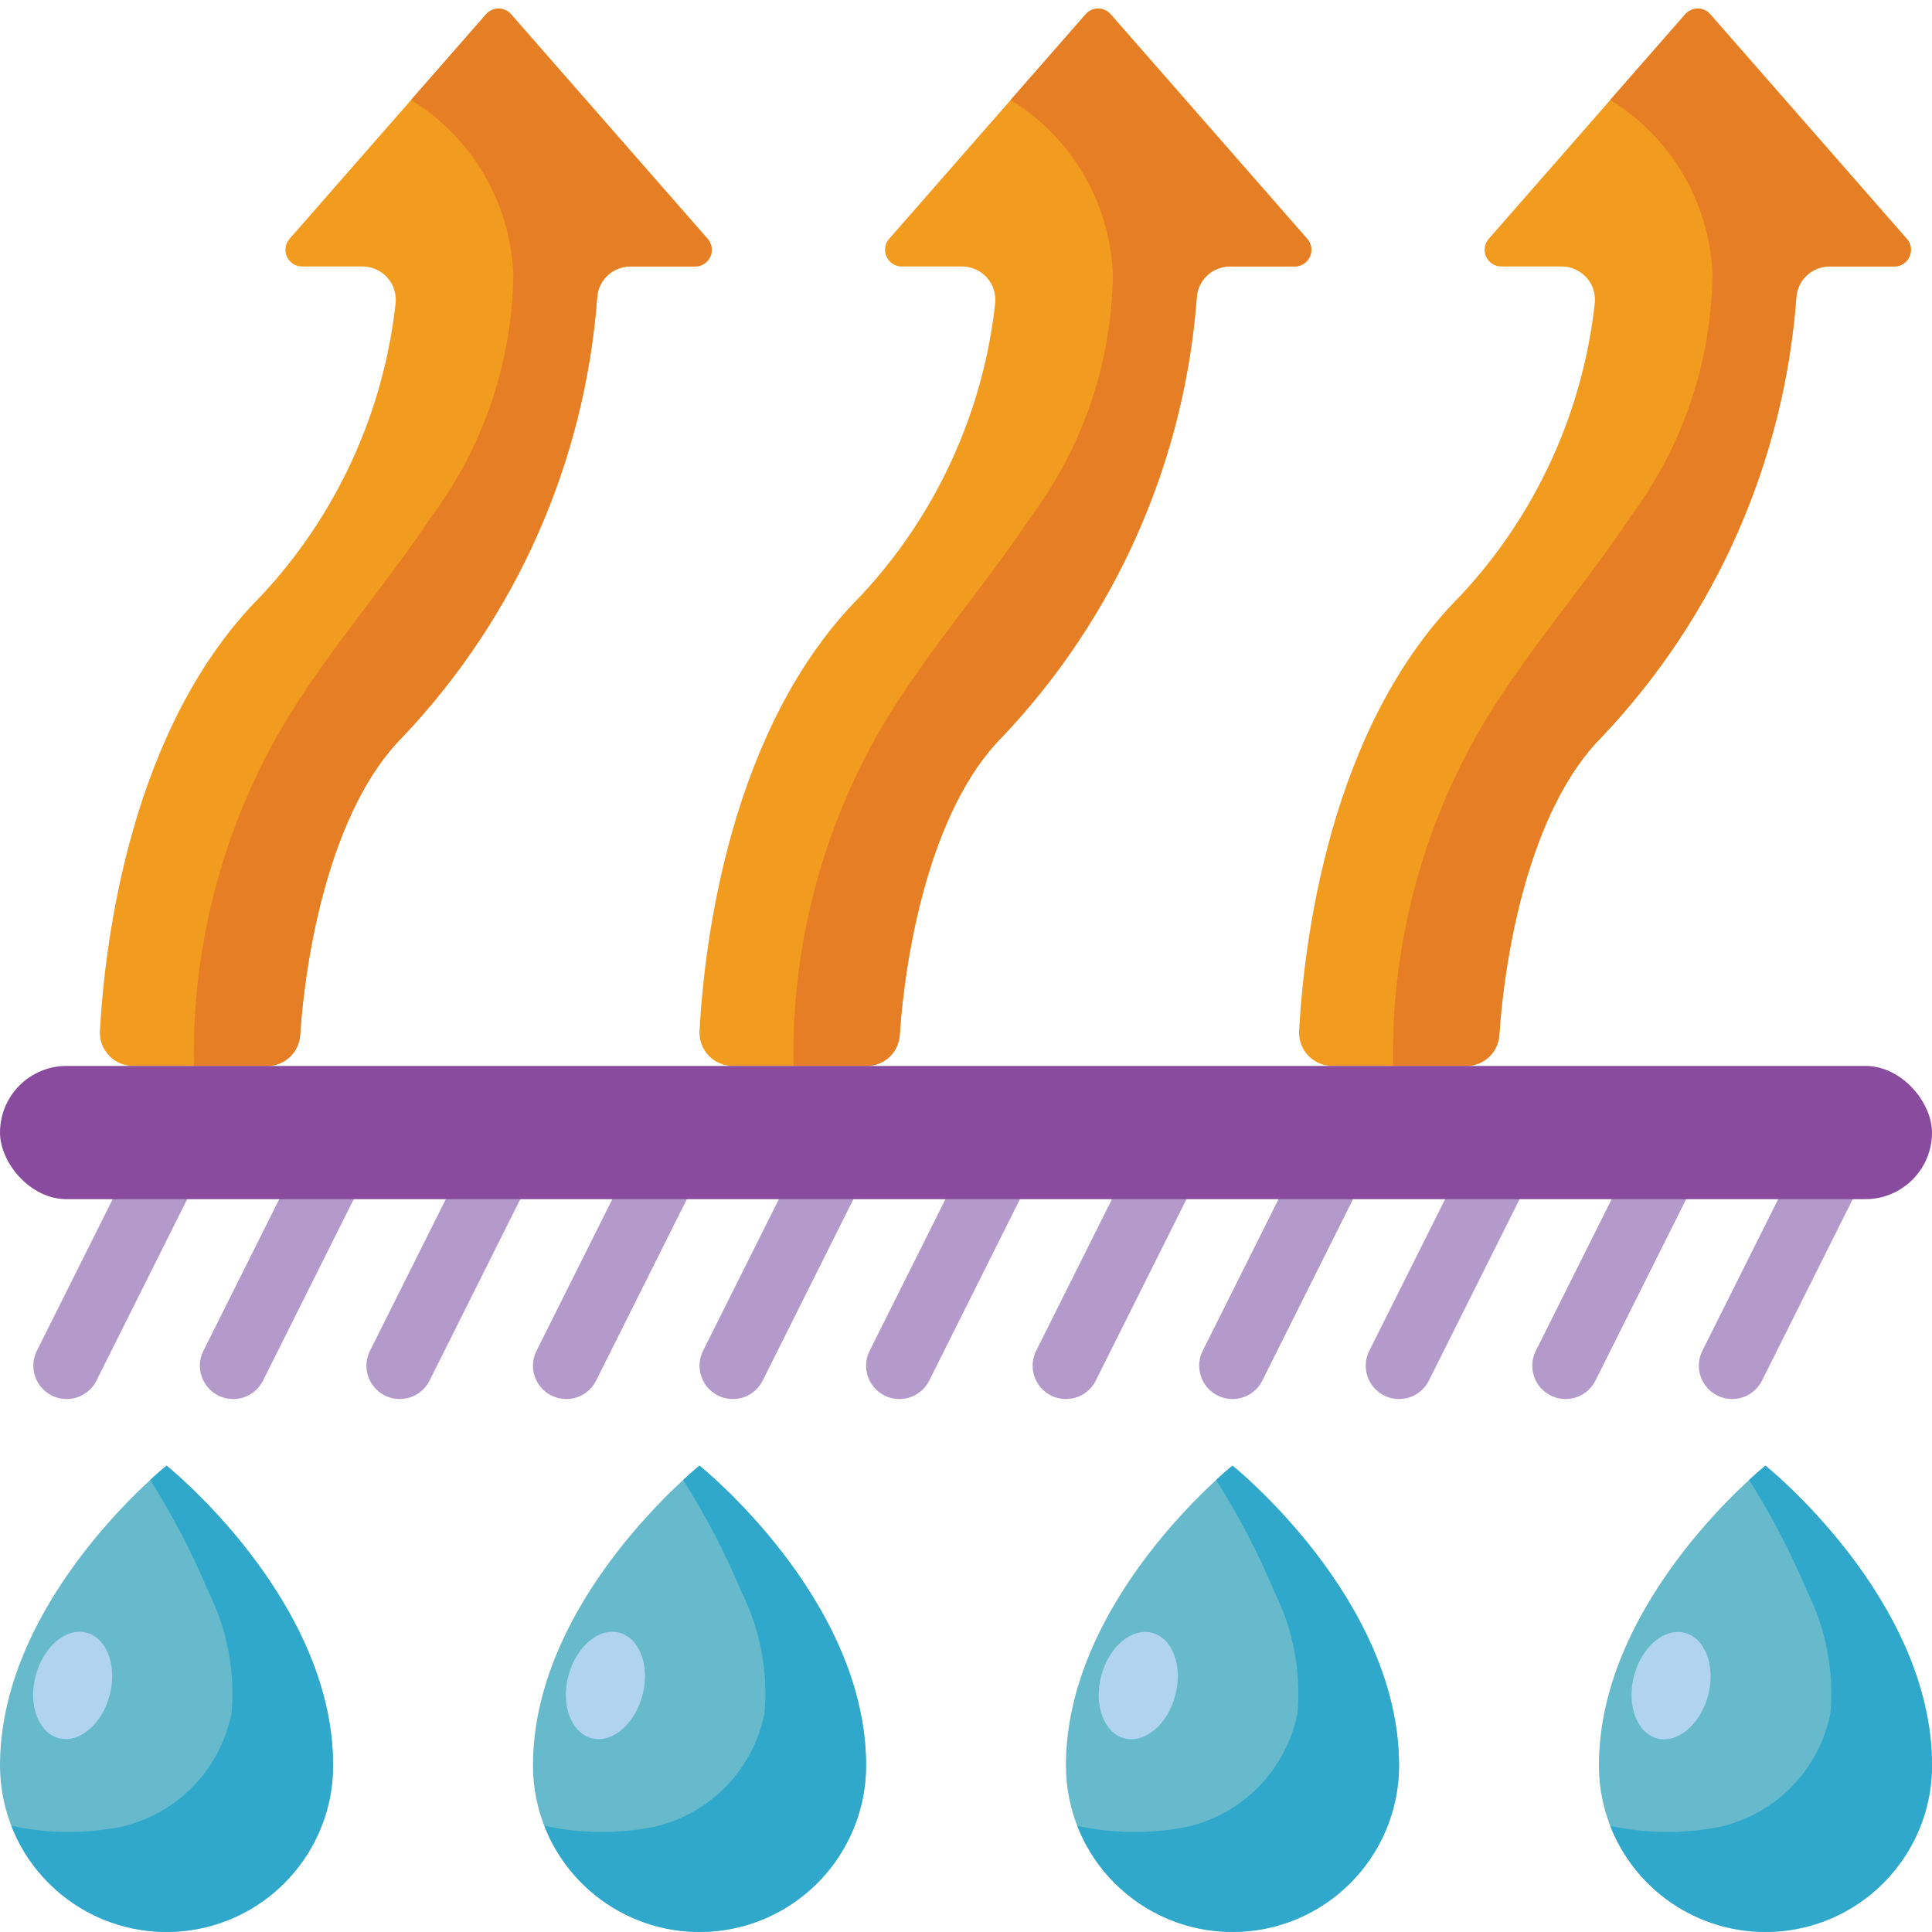 <svg height="512" viewBox="0 0 58 58" width="512" xmlns="http://www.w3.org/2000/svg"><g id="Page-1" fill="none" fill-rule="evenodd"><g id="009---Moisture-Wicking-Fabric" fill-rule="nonzero"><path id="Shape" d="m10 53c0 2.761-2.239 5-5 5s-5-2.239-5-5c0-5 5-9 5-9s5 4 5 9z" fill="#67b9cc"/><path id="Shape" d="m14.592.43-5.9 6.741c-.129.148-.16.358-.078.537.082.179.261.293.457.292h1.81c.288-0.0.562.124.752.34.19.216.277.504.24.79-.365 3.273-1.777 6.342-4.025 8.749-3.948 3.944-4.703 10.442-4.848 13.061-.017.275.081.545.271.746.189.201.453.314.729.314h4.009c.525.005.964-.4 1-.924.159-2.361.884-6.759 3.085-8.96 3.407-3.597 5.467-8.261 5.831-13.202.045-.518.48-.916 1-.914h1.946c.196-0.0.374-.115.455-.293.081-.179.05-.388-.079-.536l-5.9-6.741c-.095-.109-.233-.172-.378-.172s-.283.063-.378.172z" fill="#f29c1f"/><g fill="#b49aca"><path id="Shape" d="m2 42c-.346-0-.668-.18-.85-.474-.182-.295-.199-.663-.044-.973l3-6c.247-.494.848-.695 1.342-.448.494.247.695.848.448 1.342l-3 6c-.17.339-.517.554-.896.553z"/><path id="Shape" d="m7 42c-.346-0-.668-.18-.85-.474-.182-.295-.199-.663-.044-.973l3-6c.247-.494.848-.695 1.342-.448.494.247.695.848.448 1.342l-3 6c-.17.339-.517.554-.896.553z"/><path id="Shape" d="m12 42c-.346-0-.668-.18-.85-.474-.182-.295-.199-.663-.044-.973l3-6c.247-.494.848-.695 1.342-.448.494.247.695.848.448 1.342l-3 6c-.17.339-.517.554-.896.553z"/><path id="Shape" d="m17 42c-.346-0-.668-.18-.85-.474-.182-.295-.199-.663-.044-.973l3-6c.247-.494.848-.695 1.342-.448.494.247.695.848.448 1.342l-3 6c-.17.339-.517.554-.896.553z"/><path id="Shape" d="m22 42c-.346-0-.668-.18-.85-.474-.182-.295-.199-.663-.044-.973l3-6c.247-.494.848-.695 1.342-.448.494.247.695.848.448 1.342l-3 6c-.17.339-.517.554-.896.553z"/><path id="Shape" d="m27 42c-.346-0-.668-.18-.85-.474-.182-.295-.199-.663-.044-.973l3-6c.247-.494.848-.695 1.342-.448.494.247.695.848.448 1.342l-3 6c-.17.339-.517.554-.896.553z"/><path id="Shape" d="m32 42c-.346-0-.668-.18-.85-.474-.182-.295-.199-.663-.044-.973l3-6c.247-.494.848-.695 1.342-.448.494.247.695.848.448 1.342l-3 6c-.17.339-.517.554-.896.553z"/><path id="Shape" d="m37 42c-.346-0-.668-.18-.85-.474-.182-.295-.199-.663-.044-.973l3-6c.247-.494.848-.695 1.342-.448.494.247.695.848.448 1.342l-3 6c-.17.339-.517.554-.896.553z"/><path id="Shape" d="m42 42c-.346-0-.668-.18-.85-.474-.182-.295-.199-.663-.044-.973l3-6c.247-.494.848-.695 1.342-.448.494.247.695.848.448 1.342l-3 6c-.17.339-.517.554-.896.553z"/><path id="Shape" d="m47 42c-.346-0-.668-.18-.85-.474-.182-.295-.199-.663-.044-.973l3-6c.247-.494.848-.695 1.342-.448.494.247.695.848.448 1.342l-3 6c-.17.339-.517.554-.896.553z"/><path id="Shape" d="m52 42c-.346-0-.668-.18-.85-.474-.182-.295-.199-.663-.044-.973l3-6c.247-.494.848-.695 1.342-.448.494.247.695.848.448 1.342l-3 6c-.17.339-.517.554-.896.553z"/></g><path id="Shape" d="m20.87 8h-1.95c-.517-.001-.947.395-.99.91-.367 4.944-2.43 9.611-5.84 13.21-2.2 2.2-2.93 6.6-3.08 8.96-.036.524-.475.928-1 .92h-2.19c-.063-3.549.842-7.048 2.62-10.12 1.32-2.25 3.07-4.2 4.51-6.37 1.569-2.105 2.43-4.654 2.46-7.28-.089-2.146-1.24-4.107-3.07-5.23l2.25-2.57c.094-.109.231-.172.375-.172s.281.063.375.172l5.9 6.74c.129.147.161.355.081.534s-.256.294-.451.296z" fill="#e57e25"/><path id="Shape" d="m32.592.43-5.9 6.741c-.129.148-.16.358-.078.537.082.179.261.293.457.292h1.81c.288-0.0.562.124.752.34.19.216.277.504.24.79-.365 3.273-1.777 6.342-4.025 8.749-3.948 3.944-4.703 10.442-4.848 13.061-.017.275.081.545.271.746.189.201.453.314.729.314h4.009c.525.005.964-.4 1-.924.159-2.361.884-6.759 3.085-8.96 3.407-3.597 5.467-8.261 5.831-13.202.045-.518.48-.916 1-.914h1.946c.196-0.0.374-.115.455-.293.081-.179.05-.388-.079-.536l-5.9-6.741c-.095-.109-.233-.172-.378-.172s-.283.063-.378.172z" fill="#f29c1f"/><path id="Shape" d="m38.87 8h-1.95c-.517-.001-.947.395-.99.91-.367 4.944-2.43 9.611-5.84 13.21-2.2 2.2-2.93 6.6-3.08 8.96-.036.524-.475.928-1 .92h-2.19c-.063-3.549.842-7.048 2.62-10.12 1.32-2.25 3.07-4.2 4.51-6.37 1.569-2.105 2.43-4.654 2.46-7.28-.089-2.146-1.24-4.107-3.07-5.23l2.25-2.57c.094-.109.231-.172.375-.172s.281.063.375.172l5.9 6.74c.129.147.161.355.081.534s-.256.294-.451.296z" fill="#e57e25"/><path id="Shape" d="m50.592.43-5.9 6.741c-.129.148-.16.358-.078.537.082.179.261.293.457.292h1.81c.288-0.0.562.124.752.34.19.216.277.504.24.79-.365 3.273-1.777 6.342-4.025 8.749-3.948 3.944-4.703 10.442-4.848 13.061-.017.275.081.545.271.746.189.201.453.314.729.314h4.009c.525.005.964-.4 1-.924.159-2.361.884-6.759 3.085-8.96 3.407-3.597 5.467-8.261 5.831-13.202.045-.518.48-.916 1-.914h1.946c.196-0.0.374-.115.455-.293.081-.179.05-.388-.079-.536l-5.9-6.741c-.095-.109-.233-.172-.378-.172s-.283.063-.378.172z" fill="#f29c1f"/><path id="Shape" d="m56.87 8h-1.95c-.517-.001-.947.395-.99.91-.367 4.944-2.43 9.611-5.84 13.21-2.2 2.2-2.93 6.6-3.08 8.96-.036.524-.475.928-1 .92h-2.19c-.063-3.549.842-7.048 2.62-10.12 1.32-2.25 3.07-4.2 4.51-6.37 1.569-2.105 2.43-4.654 2.46-7.28-.089-2.146-1.24-4.107-3.07-5.23l2.25-2.57c.094-.109.231-.172.375-.172s.281.063.375.172l5.9 6.74c.129.147.161.355.081.534s-.256.294-.451.296z" fill="#e57e25"/><rect id="Rectangle-path" fill="#894b9d" height="4" rx="2" width="58" y="32"/><ellipse id="Oval" cx="2.188" cy="50.611" fill="#b0d3f0" rx="1.638" ry="1.15" transform="matrix(.254 -.967 .967 .254 -47.315 39.859)"/><path id="Shape" d="m10 53c-.001 2.405-1.715 4.469-4.079 4.912-2.364.443-4.709-.86-5.581-3.102 1.089.24 2.217.25 3.31.03 1.672-.388 2.962-1.718 3.3-3.4.113-1.257-.126-2.521-.69-3.65-.489-1.167-1.074-2.291-1.75-3.36.3-.28.49-.43.49-.43s5 4 5 9z" fill="#2fa8cc"/><path id="Shape" d="m26 53c0 2.761-2.239 5-5 5s-5-2.239-5-5c0-5 5-9 5-9s5 4 5 9z" fill="#67b9cc"/><ellipse id="Oval" cx="18.188" cy="50.61" fill="#b0d3f0" rx="1.638" ry="1.15" transform="matrix(.254 -.967 .967 .254 -35.384 55.332)"/><path id="Shape" d="m26 53c-.001 2.405-1.715 4.469-4.079 4.912-2.364.443-4.709-.86-5.581-3.102 1.089.24 2.217.25 3.31.03 1.672-.388 2.962-1.718 3.3-3.4.113-1.257-.126-2.521-.69-3.65-.489-1.167-1.074-2.291-1.75-3.36.3-.28.49-.43.49-.43s5 4 5 9z" fill="#2fa8cc"/><path id="Shape" d="m42 53c-0 2.761-2.239 5-5 5s-5-2.239-5-5c0-5 5-9 5-9s5 4 5 9z" fill="#67b9cc"/><ellipse id="Oval" cx="34.188" cy="50.611" fill="#b0d3f0" rx="1.638" ry="1.15" transform="matrix(.254 -.967 .967 .254 -23.453 70.807)"/><path id="Shape" d="m42 53c-.001 2.405-1.715 4.469-4.079 4.912-2.364.443-4.709-.86-5.581-3.102 1.089.24 2.217.25 3.31.03 1.672-.388 2.962-1.718 3.3-3.4.113-1.257-.126-2.521-.69-3.65-.489-1.167-1.074-2.291-1.75-3.36.3-.28.49-.43.49-.43s5 4 5 9z" fill="#2fa8cc"/><path id="Shape" d="m58 53c0 2.761-2.239 5-5 5s-5-2.239-5-5c0-5 5-9 5-9s5 4 5 9z" fill="#67b9cc"/><ellipse id="Oval" cx="50.187" cy="50.611" fill="#b0d3f0" rx="1.638" ry="1.15" transform="matrix(.254 -.967 .967 .254 -11.522 86.28)"/><path id="Shape" d="m58 53c-.001 2.405-1.715 4.469-4.079 4.912-2.364.443-4.709-.86-5.581-3.102 1.089.24 2.217.25 3.31.03 1.672-.388 2.962-1.718 3.3-3.4.113-1.257-.126-2.521-.69-3.65-.489-1.167-1.074-2.291-1.75-3.36.3-.28.49-.43.49-.43s5 4 5 9z" fill="#2fa8cc"/></g></g></svg>